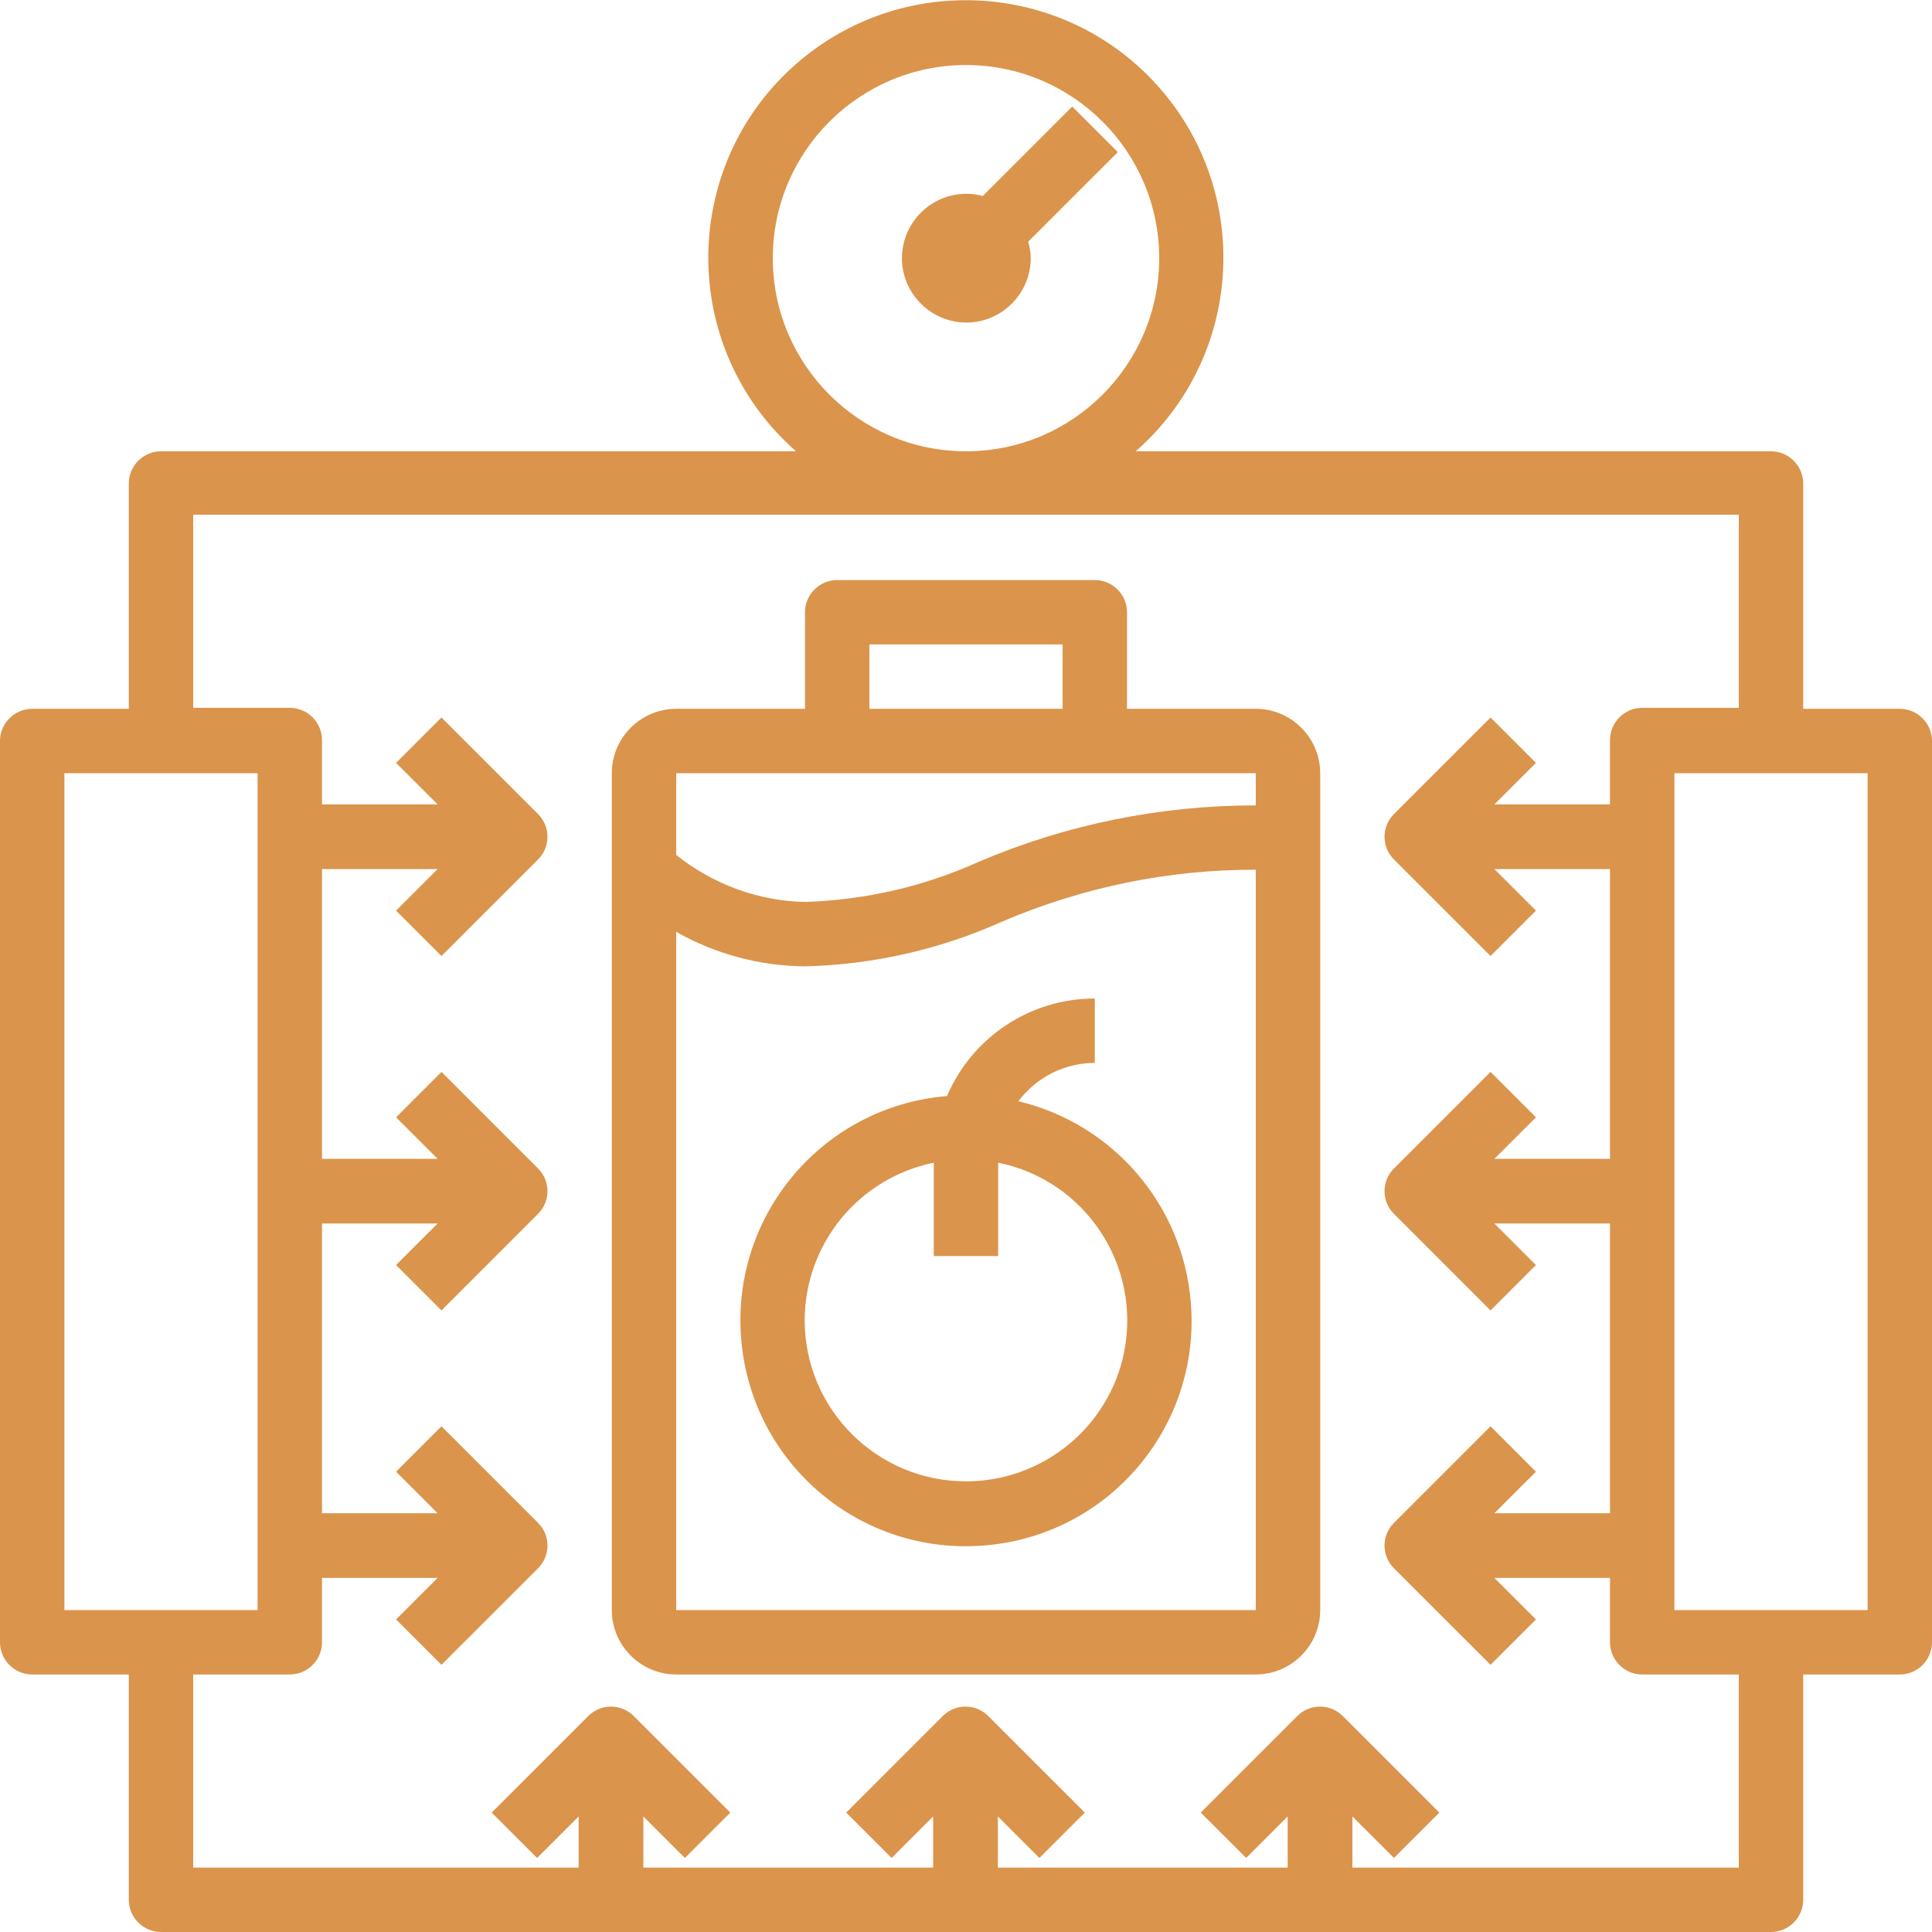 <svg width="100" height="100" viewBox="0 0 100 100" fill="none" xmlns="http://www.w3.org/2000/svg">
<g clip-path="url(#clip0_239_231)">
<g clip-path="url(#clip1_239_231)">
<path d="M98.333 36.688H93.333V25.025C93.333 24.109 92.583 23.359 91.667 23.359H58.783C64.317 18.511 64.867 10.08 60.017 4.549C55.167 -0.983 46.733 -1.533 41.2 3.316C35.667 8.164 35.117 16.595 39.967 22.126C40.35 22.559 40.767 22.976 41.2 23.359H8.333C7.417 23.359 6.667 24.109 6.667 25.025V36.688H1.667C0.75 36.688 0 37.438 0 38.354V85.005C0 85.921 0.75 86.671 1.667 86.671H6.667V98.334C6.667 99.25 7.417 100 8.333 100H91.667C92.583 100 93.333 99.25 93.333 98.334V86.671H98.333C99.25 86.671 100 85.921 100 85.005V38.354C100 37.438 99.25 36.688 98.333 36.688ZM40 13.362C40 7.847 44.483 3.366 50 3.366C55.517 3.366 60 7.847 60 13.362C60 18.877 55.517 23.359 50 23.359C44.483 23.359 40 18.877 40 13.362ZM3.333 40.02H13.333V83.339H3.333V40.02ZM90 96.668H70V94.019L72.15 96.168L74.5 93.819L69.5 88.82C68.85 88.171 67.8 88.171 67.15 88.82L62.15 93.819L64.5 96.168L66.65 94.019V96.668H51.65V94.019L53.8 96.168L56.15 93.819L51.15 88.82C50.5 88.171 49.45 88.171 48.8 88.82L43.8 93.819L46.15 96.168L48.3 94.019V96.668H33.3V94.019L35.45 96.168L37.8 93.819L32.8 88.82C32.15 88.171 31.1 88.171 30.45 88.82L25.45 93.819L27.8 96.168L29.95 94.019V96.668H10V86.671H15C15.917 86.671 16.667 85.921 16.667 85.005V81.673H22.65L20.5 83.822L22.85 86.171L27.85 81.173C28.5 80.523 28.5 79.474 27.85 78.824L22.85 73.826L20.5 76.175L22.65 78.324H16.667V63.329H22.65L20.5 65.478L22.85 67.828L27.85 62.829C28.5 62.179 28.5 61.13 27.85 60.48L22.85 55.482L20.5 57.831L22.65 59.98H16.667V44.985H22.65L20.5 47.134L22.85 49.484L27.85 44.485C28.5 43.836 28.5 42.786 27.85 42.136L22.85 37.138L20.5 39.487L22.65 41.636H16.667V38.304C16.667 37.388 15.917 36.638 15 36.638H10V26.641H90V36.638H85C84.083 36.638 83.333 37.388 83.333 38.304V41.636H77.35L79.5 39.487L77.15 37.138L72.15 42.136C71.5 42.786 71.5 43.836 72.15 44.485L77.15 49.484L79.5 47.134L77.35 44.985H83.333V59.98H77.35L79.5 57.831L77.15 55.482L72.15 60.48C71.5 61.13 71.5 62.179 72.15 62.829L77.15 67.828L79.5 65.478L77.35 63.329H83.333V78.324H77.35L79.5 76.175L77.15 73.826L72.15 78.824C71.5 79.474 71.5 80.523 72.15 81.173L77.15 86.171L79.5 83.822L77.35 81.673H83.333V85.005C83.333 85.921 84.083 86.671 85 86.671H90V96.668ZM96.667 83.339H86.667V40.02H96.667V83.339Z" fill="#DB944B"/>
<path d="M65 36.688H58.334V31.689C58.334 30.773 57.584 30.023 56.667 30.023H43.334C42.417 30.023 41.667 30.773 41.667 31.689V36.688H35C33.167 36.688 31.667 38.187 31.667 40.02V83.339C31.667 85.172 33.167 86.671 35 86.671H65C66.834 86.671 68.334 85.172 68.334 83.339V40.02C68.334 38.187 66.834 36.688 65 36.688ZM45 33.356H55V36.688H45V33.356ZM43.334 40.02H65V41.686C60.067 41.686 55.2 42.669 50.667 44.602C47.834 45.885 44.767 46.585 41.667 46.685C39.234 46.635 36.9 45.768 35 44.252V40.02H43.334ZM35 83.339V48.234C37.034 49.384 39.334 50 41.667 50.017C45.167 49.934 48.634 49.15 51.834 47.718C55.984 45.935 60.467 45.002 65 45.018V83.339H35Z" fill="#DB944B"/>
<path d="M52.7 57.014C53.633 55.765 55.1 55.015 56.666 55.015V51.683C53.333 51.683 50.333 53.666 49.016 56.731C42.583 57.264 37.816 62.912 38.366 69.344C38.916 75.775 44.55 80.54 50.983 79.99C57.416 79.457 62.183 73.809 61.633 67.378C61.216 62.363 57.616 58.164 52.7 56.998V57.014ZM50 76.674C45.4 76.674 41.666 72.959 41.65 68.361C41.65 64.395 44.433 60.98 48.333 60.18V65.012H51.666V60.18C56.183 61.096 59.083 65.495 58.183 69.993C57.4 73.876 53.966 76.674 50 76.674Z" fill="#DB944B"/>
<path d="M57.85 7.864L55.5 5.515L50.867 10.147C50.584 10.063 50.3 10.03 50.017 10.03C48.184 10.03 46.684 11.53 46.684 13.362C46.684 15.195 48.184 16.695 50.017 16.695C51.85 16.695 53.35 15.195 53.35 13.362C53.35 13.079 53.3 12.796 53.217 12.513L57.85 7.881V7.864Z" fill="#DB944B"/>
</g>
</g>
<defs>
<clipPath id="clip0_239_231">
<rect width="100" height="100" fill="white"/>
</clipPath>
<clipPath id="clip1_239_231">
<rect width="100" height="100" fill="white"/>
</clipPath>
</defs>
</svg>

